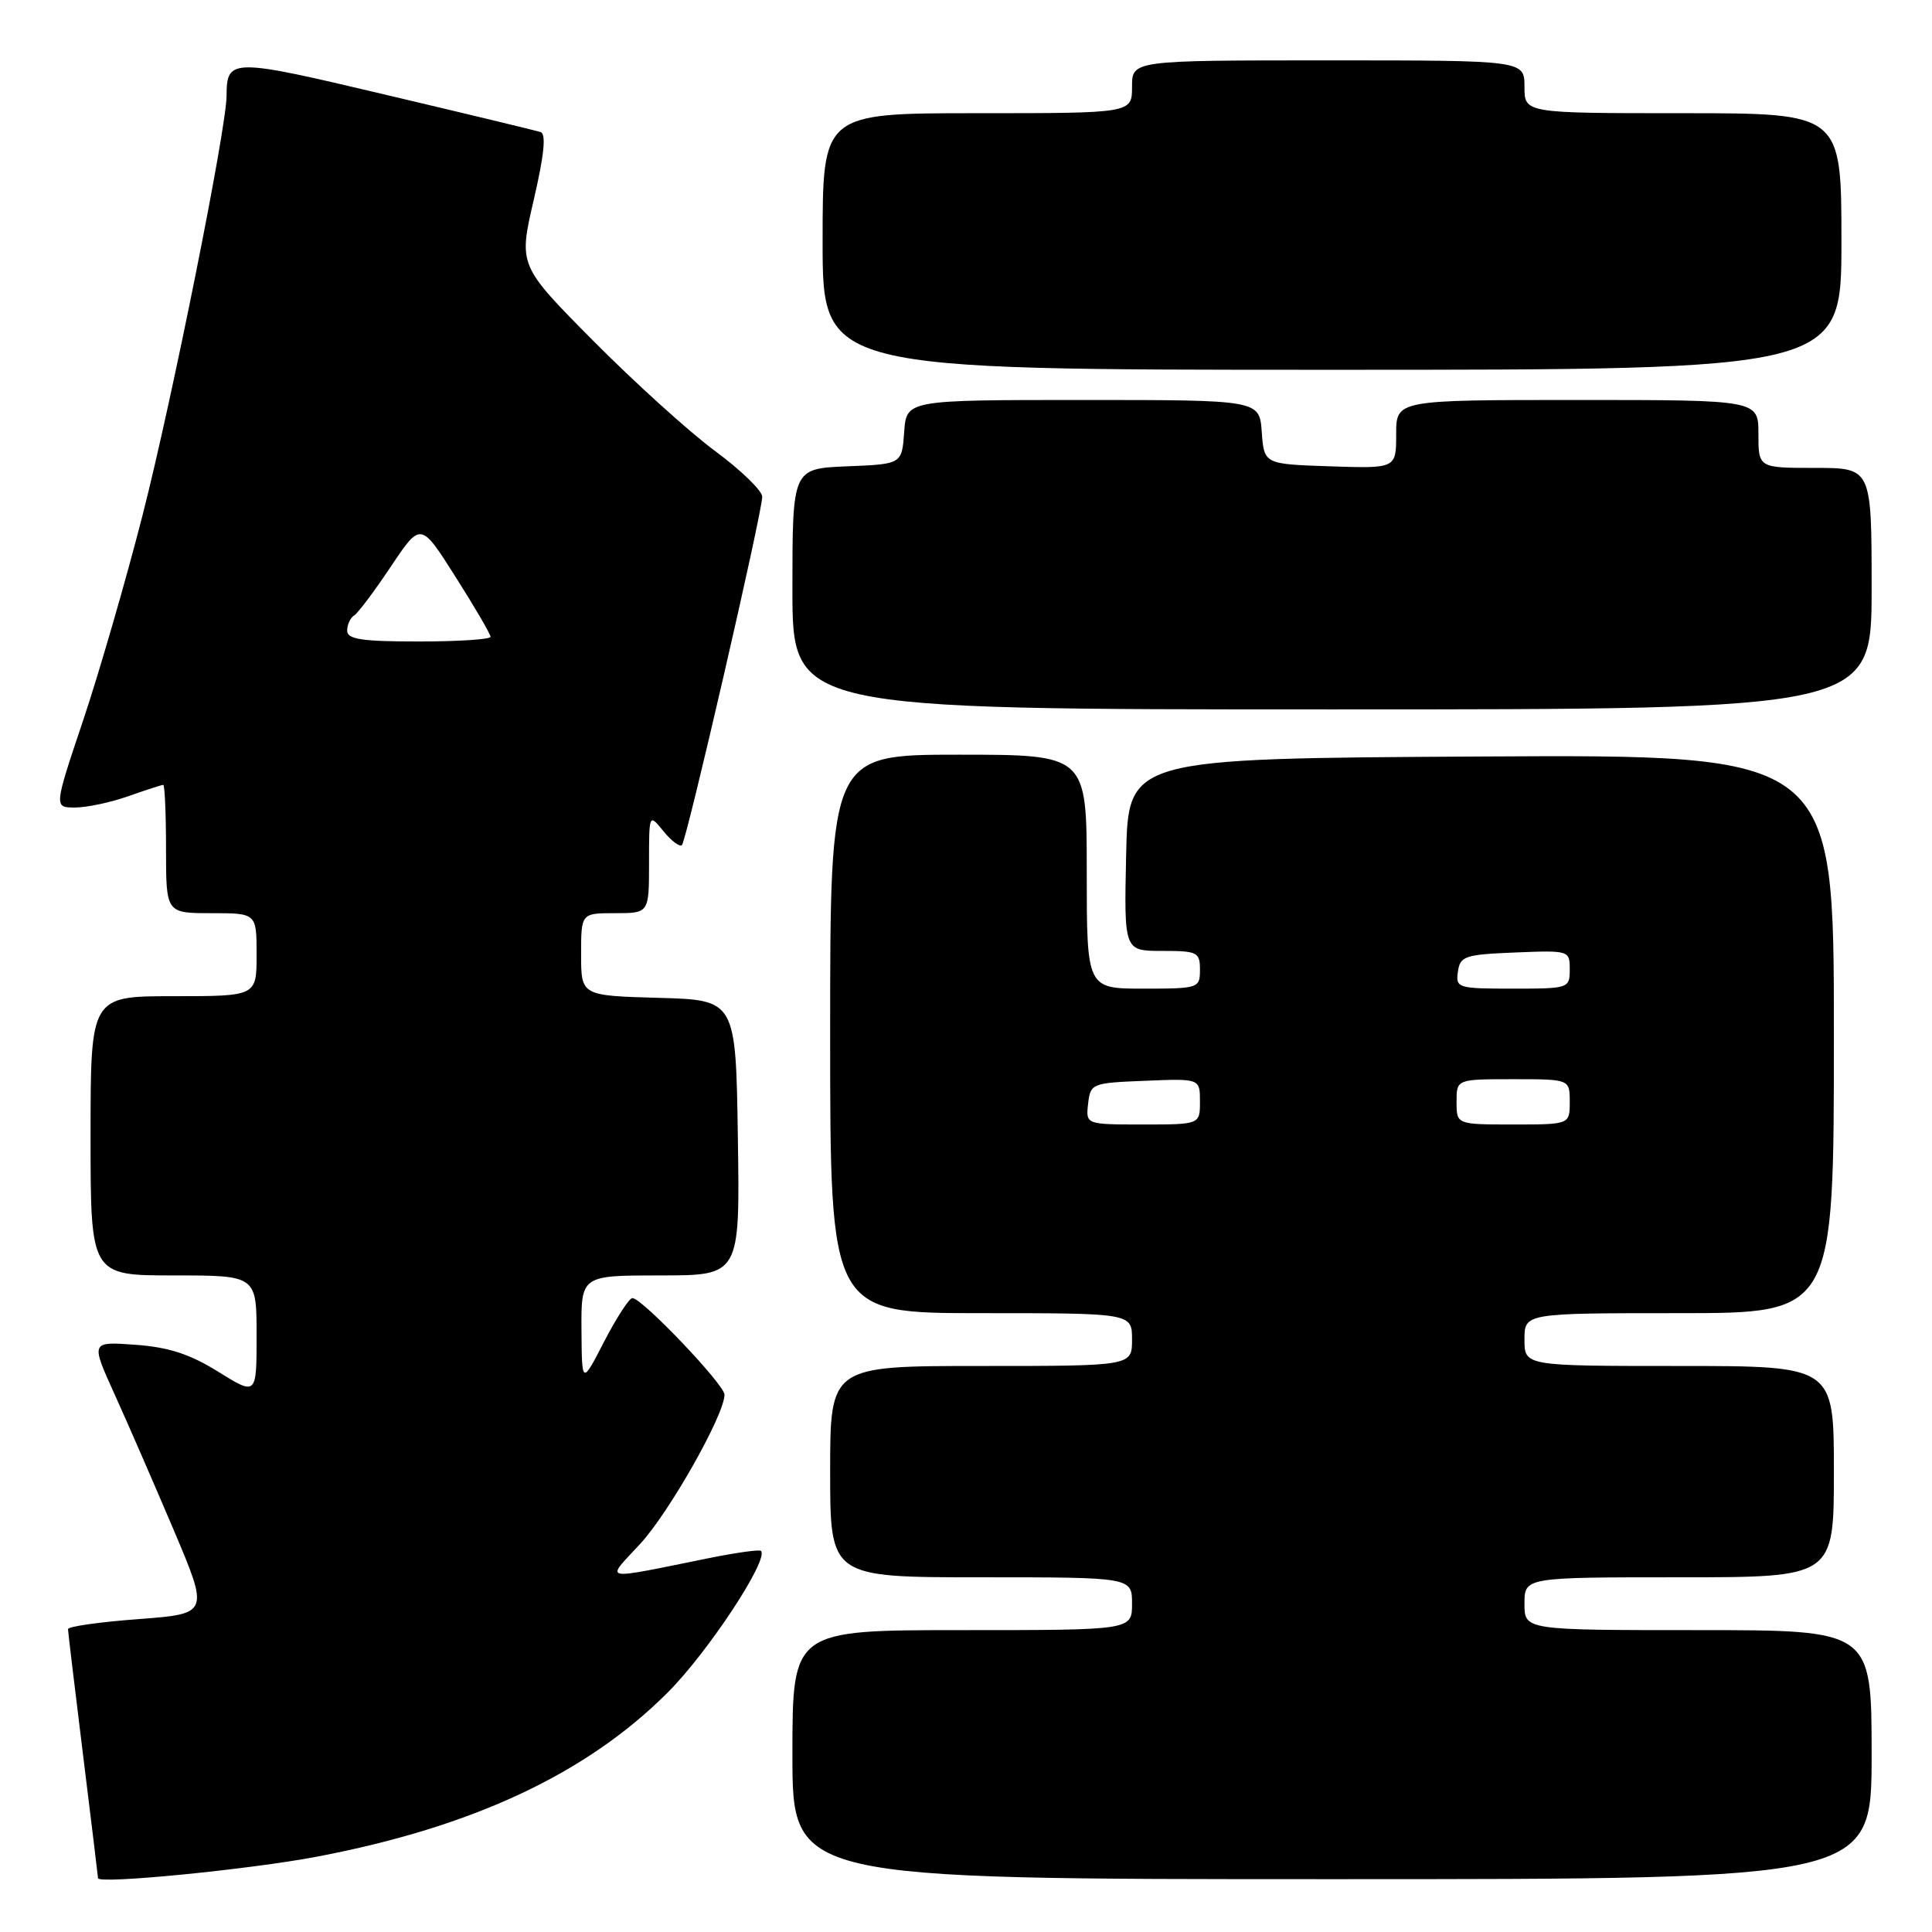<?xml version="1.0" encoding="UTF-8" standalone="no"?>
<!DOCTYPE svg PUBLIC "-//W3C//DTD SVG 1.1//EN" "http://www.w3.org/Graphics/SVG/1.1/DTD/svg11.dtd" >
<svg xmlns="http://www.w3.org/2000/svg" xmlns:xlink="http://www.w3.org/1999/xlink" version="1.1" viewBox="0 0 256 256">
 <g >
 <path fill="currentColor"
d=" M 42.04 246.01 C 62.66 242.08 77.71 235.03 88.46 224.28 C 93.81 218.94 101.93 206.60 100.83 205.50 C 100.64 205.30 97.56 205.73 93.99 206.45 C 79.31 209.41 80.20 209.59 84.82 204.58 C 88.70 200.37 96.00 187.46 96.00 184.80 C 96.00 183.47 85.07 172.00 83.80 172.00 C 83.38 172.00 81.70 174.59 80.06 177.75 C 77.10 183.50 77.10 183.50 77.05 176.25 C 77.00 169.00 77.00 169.00 87.52 169.00 C 98.05 169.00 98.05 169.00 97.77 150.75 C 97.50 132.50 97.50 132.50 87.25 132.22 C 77.00 131.93 77.00 131.93 77.00 126.47 C 77.00 121.00 77.00 121.00 81.50 121.00 C 86.00 121.00 86.00 121.00 86.00 114.39 C 86.00 107.78 86.00 107.78 87.91 110.14 C 88.97 111.44 90.07 112.26 90.36 111.98 C 90.98 111.35 101.00 67.91 101.00 65.82 C 101.00 65.03 98.19 62.30 94.75 59.76 C 91.31 57.22 84.05 50.64 78.60 45.15 C 68.71 35.17 68.71 35.17 70.72 26.50 C 72.12 20.47 72.39 17.73 71.62 17.49 C 71.00 17.30 61.76 15.07 51.08 12.55 C 30.56 7.69 30.05 7.69 30.02 12.72 C 29.99 17.10 22.84 52.79 18.91 68.19 C 16.70 76.83 13.15 89.09 11.02 95.44 C 7.14 107.00 7.14 107.00 9.94 107.00 C 11.49 107.00 14.66 106.33 17.00 105.50 C 19.34 104.68 21.42 104.00 21.63 104.00 C 21.83 104.00 22.00 107.83 22.00 112.50 C 22.00 121.00 22.00 121.00 28.00 121.00 C 34.00 121.00 34.00 121.00 34.00 126.50 C 34.00 132.00 34.00 132.00 23.00 132.00 C 12.00 132.00 12.00 132.00 12.00 150.50 C 12.00 169.00 12.00 169.00 23.00 169.00 C 34.00 169.00 34.00 169.00 34.00 176.96 C 34.00 184.92 34.00 184.92 28.93 181.77 C 25.16 179.42 22.35 178.51 17.94 178.19 C 12.02 177.76 12.02 177.76 15.13 184.63 C 16.85 188.41 20.38 196.53 22.99 202.67 C 27.72 213.83 27.72 213.83 18.36 214.54 C 13.21 214.92 9.00 215.52 9.01 215.87 C 9.02 216.22 9.91 223.70 11.00 232.50 C 12.09 241.30 12.98 248.67 12.99 248.87 C 13.01 249.69 33.13 247.71 42.04 246.01 Z  M 248.00 232.50 C 248.00 216.00 248.00 216.00 225.00 216.00 C 202.00 216.00 202.00 216.00 202.00 212.50 C 202.00 209.00 202.00 209.00 222.50 209.00 C 243.00 209.00 243.00 209.00 243.00 195.00 C 243.00 181.00 243.00 181.00 222.50 181.00 C 202.00 181.00 202.00 181.00 202.00 177.50 C 202.00 174.00 202.00 174.00 222.50 174.00 C 243.00 174.00 243.00 174.00 243.00 136.99 C 243.00 99.98 243.00 99.98 196.25 100.24 C 149.50 100.50 149.50 100.50 149.22 113.25 C 148.94 126.00 148.94 126.00 153.97 126.00 C 158.67 126.00 159.00 126.16 159.00 128.50 C 159.00 130.94 158.83 131.00 151.50 131.00 C 144.00 131.00 144.00 131.00 144.00 115.50 C 144.00 100.00 144.00 100.00 127.00 100.00 C 110.00 100.00 110.00 100.00 110.00 137.00 C 110.00 174.00 110.00 174.00 130.00 174.00 C 150.00 174.00 150.00 174.00 150.00 177.50 C 150.00 181.00 150.00 181.00 130.00 181.00 C 110.00 181.00 110.00 181.00 110.00 195.00 C 110.00 209.00 110.00 209.00 130.00 209.00 C 150.00 209.00 150.00 209.00 150.00 212.50 C 150.00 216.00 150.00 216.00 127.50 216.00 C 105.00 216.00 105.00 216.00 105.00 232.50 C 105.00 249.00 105.00 249.00 176.50 249.00 C 248.00 249.00 248.00 249.00 248.00 232.50 Z  M 248.00 78.00 C 248.00 62.00 248.00 62.00 240.50 62.00 C 233.00 62.00 233.00 62.00 233.00 57.50 C 233.00 53.00 233.00 53.00 209.00 53.00 C 185.00 53.00 185.00 53.00 185.00 57.54 C 185.00 62.08 185.00 62.08 176.25 61.79 C 167.50 61.50 167.50 61.50 167.19 57.25 C 166.89 53.00 166.89 53.00 143.50 53.00 C 120.11 53.00 120.11 53.00 119.81 57.25 C 119.50 61.50 119.50 61.50 112.25 61.79 C 105.00 62.09 105.00 62.09 105.00 78.04 C 105.00 94.00 105.00 94.00 176.50 94.00 C 248.00 94.00 248.00 94.00 248.00 78.00 Z  M 244.00 32.00 C 244.00 15.00 244.00 15.00 223.00 15.00 C 202.00 15.00 202.00 15.00 202.00 11.50 C 202.00 8.00 202.00 8.00 176.00 8.00 C 150.00 8.00 150.00 8.00 150.00 11.50 C 150.00 15.00 150.00 15.00 129.50 15.00 C 109.00 15.00 109.00 15.00 109.00 32.00 C 109.00 49.00 109.00 49.00 176.50 49.00 C 244.00 49.00 244.00 49.00 244.00 32.00 Z  M 46.00 83.56 C 46.00 82.77 46.42 81.86 46.93 81.55 C 47.44 81.23 49.63 78.31 51.80 75.06 C 55.75 69.15 55.75 69.15 60.37 76.45 C 62.92 80.47 65.00 84.04 65.00 84.38 C 65.00 84.72 60.73 85.00 55.50 85.00 C 47.90 85.00 46.00 84.71 46.00 83.56 Z  M 144.18 146.25 C 144.49 143.56 144.67 143.49 151.75 143.21 C 159.00 142.91 159.00 142.91 159.00 145.96 C 159.00 149.00 159.00 149.00 151.43 149.00 C 143.87 149.00 143.87 149.00 144.18 146.25 Z  M 193.00 146.00 C 193.00 143.00 193.00 143.00 200.50 143.00 C 208.00 143.00 208.00 143.00 208.00 146.00 C 208.00 149.00 208.00 149.00 200.50 149.00 C 193.00 149.00 193.00 149.00 193.00 146.00 Z  M 193.18 128.75 C 193.47 126.69 194.10 126.48 200.75 126.21 C 207.93 125.92 208.00 125.94 208.00 128.46 C 208.00 130.96 207.87 131.00 200.43 131.00 C 193.15 131.00 192.87 130.91 193.18 128.75 Z "/>
</g>
</svg>